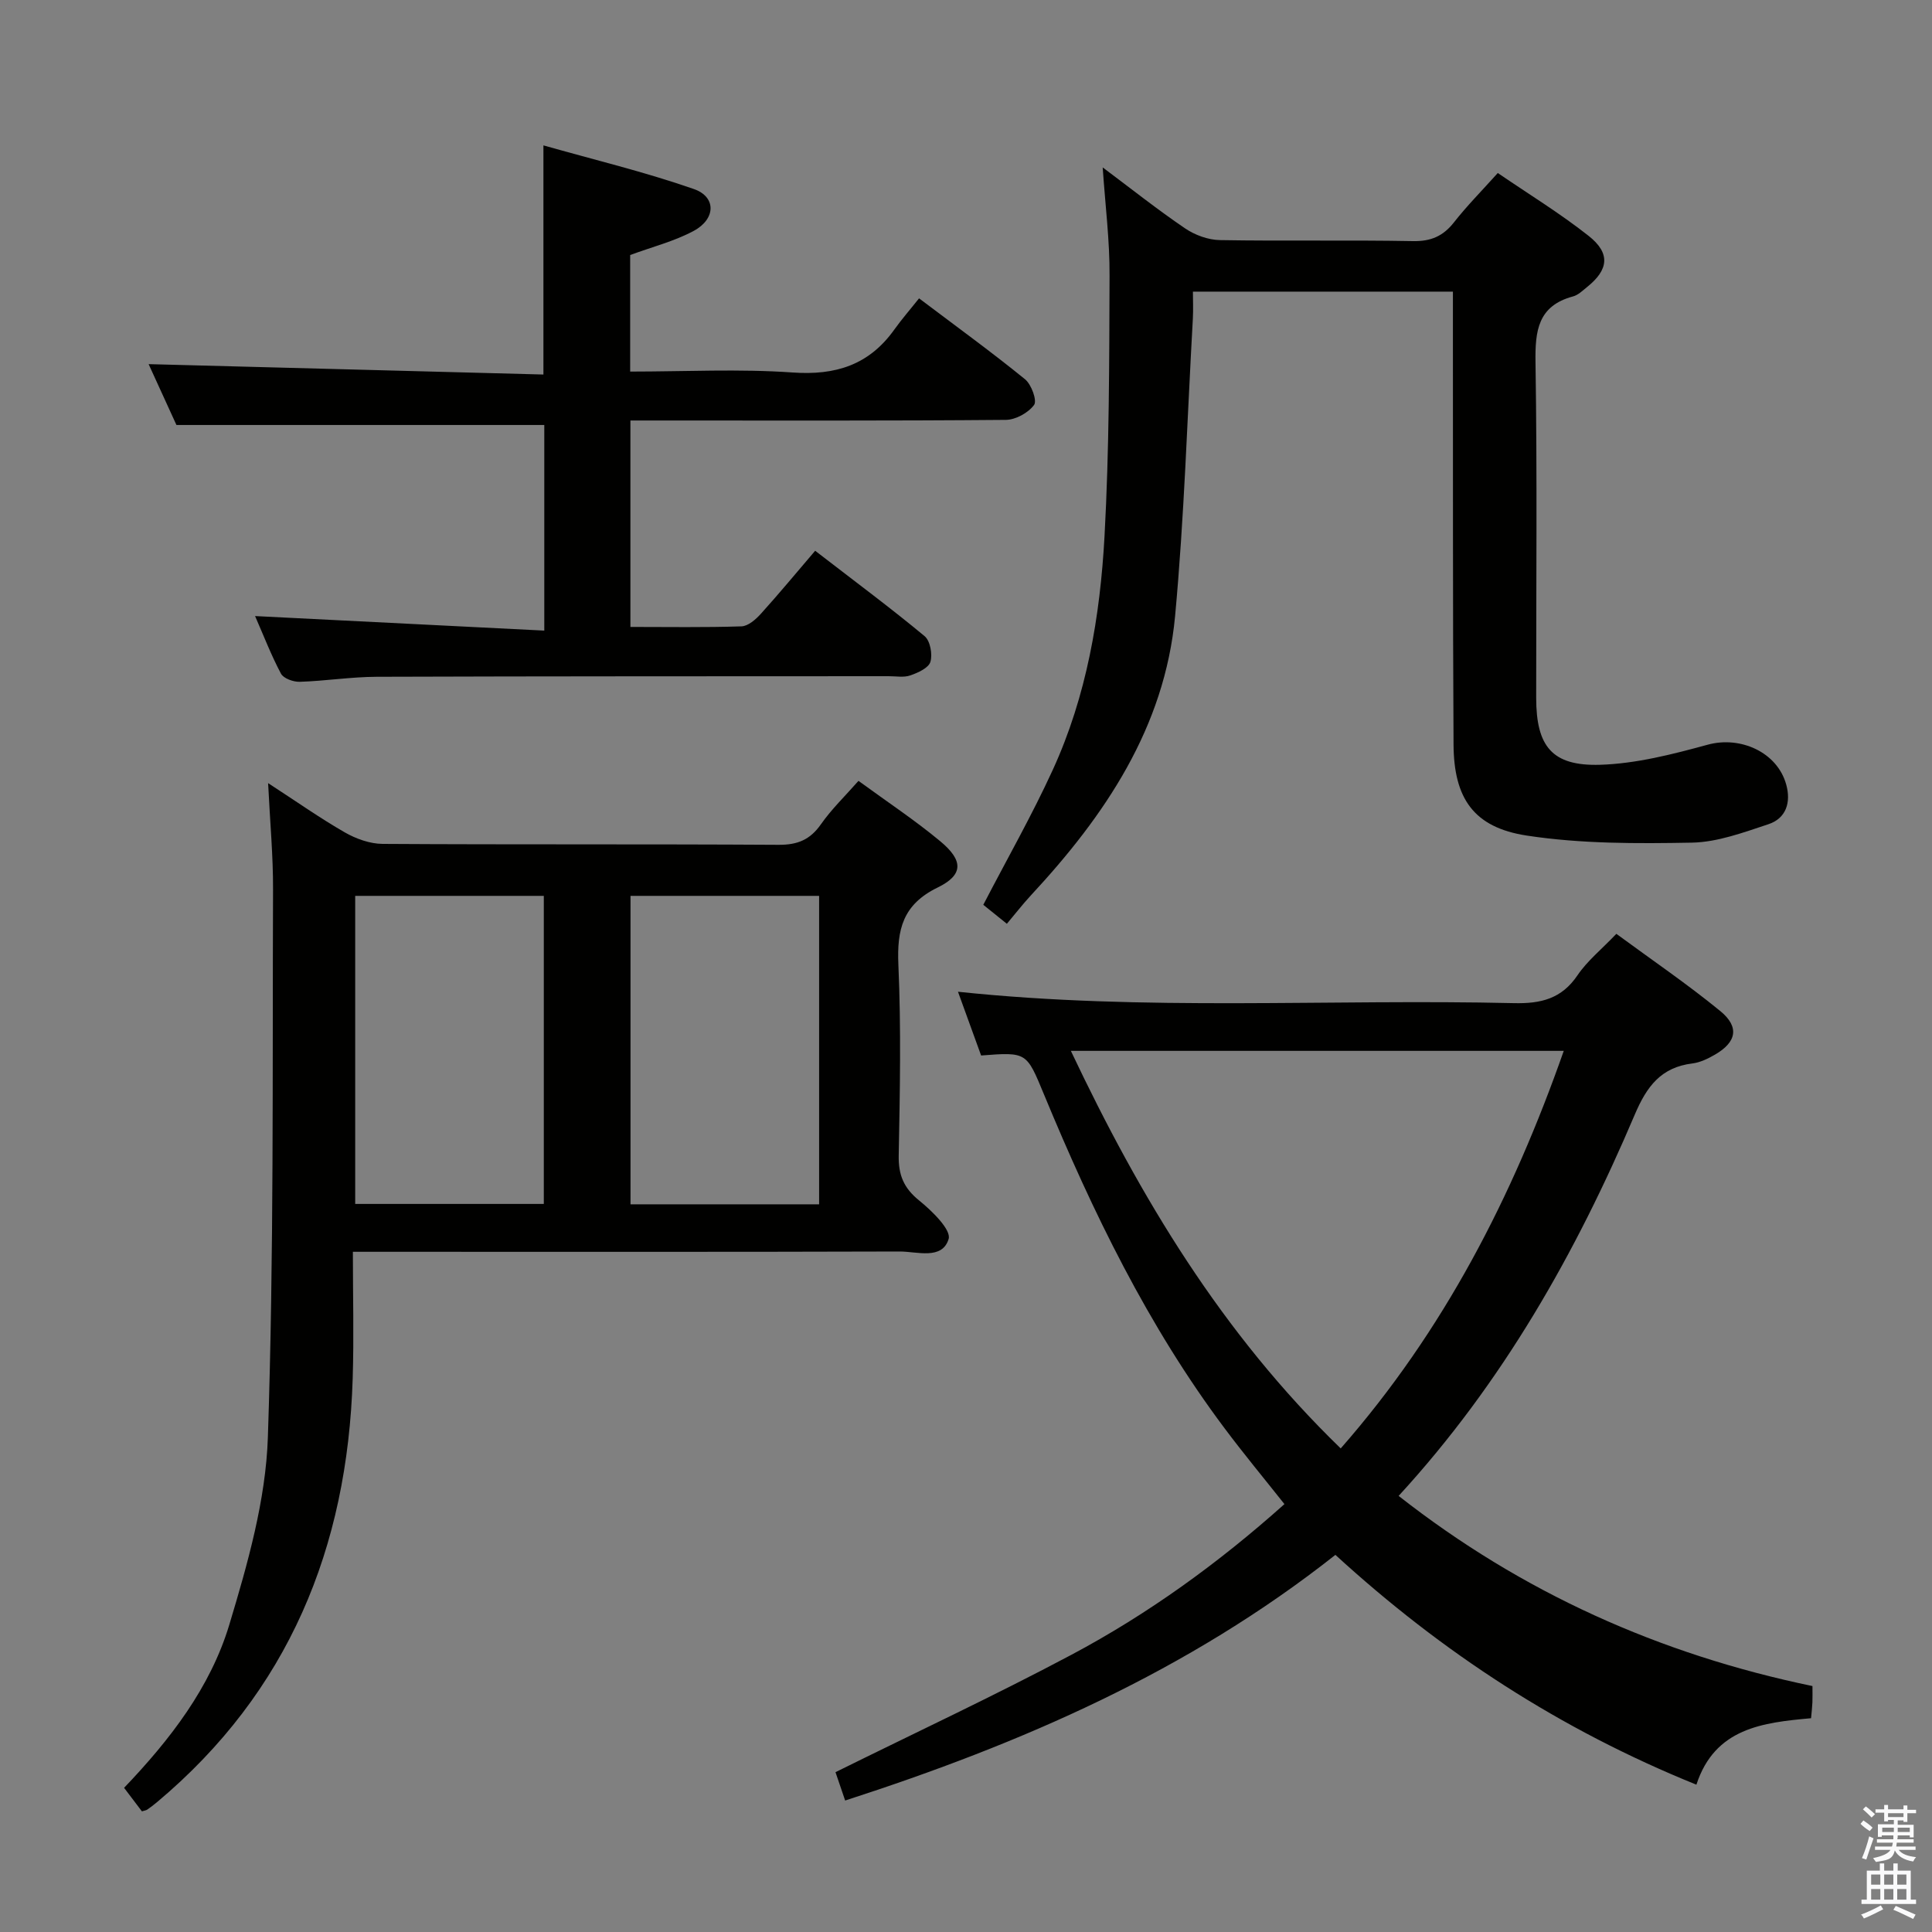<svg enable-background="new 0 0 400 400" viewBox="0 0 400 400" xmlns="http://www.w3.org/2000/svg"><rect x="0" y="0" width="400" height="400" fill="#808080" stroke="none"/><path d="m385.2 377.6.6-.7c.6.4 1.3.9 1.9 1.5l-.6.7c-.8-.5-1.4-1-1.9-1.5zm.3 7.1c.6-1.4 1.1-2.9 1.5-4.5.3.1.6.3.9.4-.5 1.4-1 2.9-1.5 4.4zm.2-10.1.6-.6c.7.5 1.3 1.1 1.9 1.6l-.7.7c-.6-.6-1.2-1.2-1.8-1.7zm8.4-.8h.8v.9h1.8v.7h-1.8v1.8h-.8v-.3h-1.2v.9h3.3v2.6h-.8v-.4h-2.5c0 .3 0 .6-.1.8h3.4v.7h-3.5c0 .3-.1.6-.1.8h4v.7h-3.5c.7.9 1.9 1.3 3.6 1.5-.2.2-.4.5-.6.9-1.9-.3-3.2-1.1-3.8-2.3-.5 2.1-1.8 2-3.9 2.4-.2-.3-.4-.5-.6-.8 1.9-.4 3.1-.9 3.6-1.7h-3.2v-.7h3.5c.1-.2.1-.5.2-.8h-3.3v-.7h3.4c0-.2 0-.5 0-.8h-2.4v.3h-.8v-2.6h3.3v-.9h-1.2v.3h-.8v-1.8h-1.8v-.7h1.8v-.9h.8v.9h3.2zm-4.4 5.5h2.4c0-.3 0-.6 0-.9h-2.4zm1.2-3.1h3.2v-.8h-3.2zm4.4 2.2h-2.4v.9h2.5v-.9z" fill="#fafafb"/><path d="m389.2 385.8h.9v1.5h1.9v-1.5h.9v1.5h2.7v6h1.1v.9h-11.3v-.9h1.1v-6h2.7zm.2 8.7.5.8c-1.2.6-2.5 1.3-4 1.9-.2-.3-.3-.6-.6-.8 1.6-.6 3-1.3 4.1-1.9zm-2-4.3h1.9v-2.1h-1.9zm0 3.1h1.9v-2.2h-1.9zm2.7-3.1h1.9v-2.1h-1.9zm0 3.1h1.9v-2.2h-1.9zm2.4 1.3c1.4.6 2.7 1.2 4.1 1.8l-.5.9c-1.5-.7-2.8-1.4-4.1-1.9zm2.2-6.5h-1.9v2.1h1.9zm-1.9 5.2h1.9v-2.2h-1.9z" fill="#fafafb"/><g fill="#010100"><path d="m276.48 321.92c-30.53 24.1-64.94 39.04-101.5 50.86-.79-2.31-1.46-4.26-2-5.87 16.48-8.16 32.87-15.81 48.82-24.29 15.91-8.46 30.47-19 44.13-31.21-4.21-5.31-8.43-10.4-12.38-15.68-15.88-21.19-27.33-44.8-37.4-69.13-3.63-8.76-3.52-8.81-13.02-8.07-1.55-4.28-3.12-8.6-4.79-13.2 38.61 4.08 76.88 1.46 115.09 2.36 5.61.13 9.89-.9 13.19-5.79 2.02-2.98 4.96-5.34 8.03-8.56 7.25 5.34 14.64 10.36 21.53 16 4.02 3.3 3.34 6.45-1.15 9.03-1.42.82-3.02 1.6-4.61 1.8-6.51.8-9.46 4.72-11.96 10.6-12.16 28.61-27.32 55.46-48.89 78.94 25.52 20.02 54.1 32.82 85.68 39.37 0 1.43.03 2.4-.01 3.37-.04.98-.16 1.96-.28 3.29-9.98.9-19.92 2.02-23.74 13.76-28.18-11.4-52.66-27.36-74.74-47.58zm1.1-22.04c21.42-24.42 35.6-52.18 46.18-82.31-34.36 0-67.87 0-102.05 0 14.43 30.49 31.3 58.5 55.87 82.31z"/><path d="m177.74 161.67c6.01 4.39 11.71 8.16 16.94 12.51 4.78 3.97 4.83 6.95-.55 9.57-7.22 3.52-8.45 8.68-8.13 15.98.58 13.14.32 26.33.07 39.49-.08 4.04 1.03 6.74 4.22 9.32 2.65 2.14 6.7 6.08 6.11 7.99-1.35 4.39-6.53 2.57-10.15 2.58-35.5.11-71 .06-106.5.06-1.96 0-3.93 0-6.69 0 0 9.07.23 17.68-.04 26.27-1.08 34.95-13.25 64.84-40.54 87.7-.64.53-1.29 1.04-1.98 1.51-.26.18-.62.21-1.12.37-1.15-1.51-2.33-3.07-3.69-4.87 9.51-9.95 17.87-20.77 21.79-33.79 3.8-12.62 7.55-25.77 7.98-38.8 1.27-37.77.92-75.6 1.07-113.41.03-6.92-.62-13.84-1.02-22.01 5.95 3.86 10.79 7.28 15.9 10.21 2.31 1.32 5.18 2.35 7.8 2.37 27.33.17 54.67.02 82 .19 3.92.02 6.52-1.05 8.76-4.26 2.18-3.11 4.96-5.79 7.77-8.98zm-65.15 87.59c0-21.55 0-42.77 0-63.78-13.31 0-26.21 0-39.05 0v63.78zm57 .08c0-21.62 0-42.84 0-63.86-13.31 0-26.21 0-39.05 0v63.86z"/><path d="m228.3 34.66c5.89 4.41 11.34 8.74 17.07 12.63 2.03 1.38 4.77 2.38 7.2 2.42 13.32.23 26.65-.04 39.97.21 3.72.07 6.25-1.03 8.5-3.9 2.66-3.39 5.71-6.47 9.06-10.2 6.36 4.35 12.86 8.32 18.8 13.01 4.58 3.61 4.16 7.02-.34 10.62-.9.72-1.82 1.64-2.88 1.92-7.28 1.96-7.87 7.11-7.77 13.66.36 23.15.13 46.31.14 69.46.01 10.02 3.26 14.15 13.23 13.85 7.47-.23 15-2.17 22.29-4.16 6.73-1.84 14.38 1.51 16.25 8.26 1.01 3.64.02 6.98-3.7 8.21-5.15 1.7-10.52 3.71-15.83 3.81-11.39.21-22.95.25-34.17-1.46-11.03-1.68-15.12-7.72-15.18-18.88-.17-29.15-.1-58.3-.13-87.45 0-1.97 0-3.95 0-6.29-17.91 0-35.48 0-53.83 0 0 1.72.09 3.64-.01 5.55-1.16 20.55-1.78 41.14-3.68 61.62-2.15 23.07-14.52 41.32-29.86 57.83-1.68 1.81-3.19 3.77-4.97 5.88-2.24-1.8-3.75-3.03-4.88-3.93 4.92-9.49 10.08-18.53 14.39-27.95 7.01-15.3 9.8-31.76 10.71-48.37.98-17.93.98-35.92 1.04-53.89.05-7.25-.88-14.52-1.42-22.46z"/><path d="m52.81 127.55c20.17 1.01 39.84 2 59.88 3.01 0-15.09 0-28.99 0-42.57-25.16 0-50.2 0-76.16 0-1.72-3.77-3.91-8.54-5.76-12.6 27.19.72 54.34 1.43 81.74 2.15 0-15.98 0-31.02 0-47.44 10.46 2.97 20.98 5.49 31.15 9.04 4.66 1.62 4.55 6.19-.01 8.65-4.03 2.17-8.61 3.32-13.18 5.01v24.13c11.4 0 22.56-.59 33.63.19 8.91.63 15.82-1.56 21.04-8.86 1.54-2.16 3.29-4.16 5.14-6.49 8.02 6.05 15.13 11.21 21.94 16.75 1.32 1.07 2.53 4.41 1.88 5.31-1.19 1.63-3.81 3.08-5.84 3.1-24 .21-48 .13-72 .13-1.8 0-3.61 0-5.74 0v42.74c7.78 0 15.4.13 23-.12 1.37-.05 2.95-1.43 3.99-2.58 3.79-4.19 7.39-8.55 11.26-13.07 8.58 6.62 15.78 11.96 22.66 17.68 1.16.96 1.67 3.76 1.2 5.32-.38 1.27-2.58 2.26-4.17 2.81-1.34.47-2.97.15-4.47.16-35.33.02-70.66 0-106 .12-5.31.02-10.61.87-15.93 1.04-1.32.04-3.36-.69-3.89-1.69-2.01-3.78-3.56-7.81-5.36-11.92z"/></g></svg>